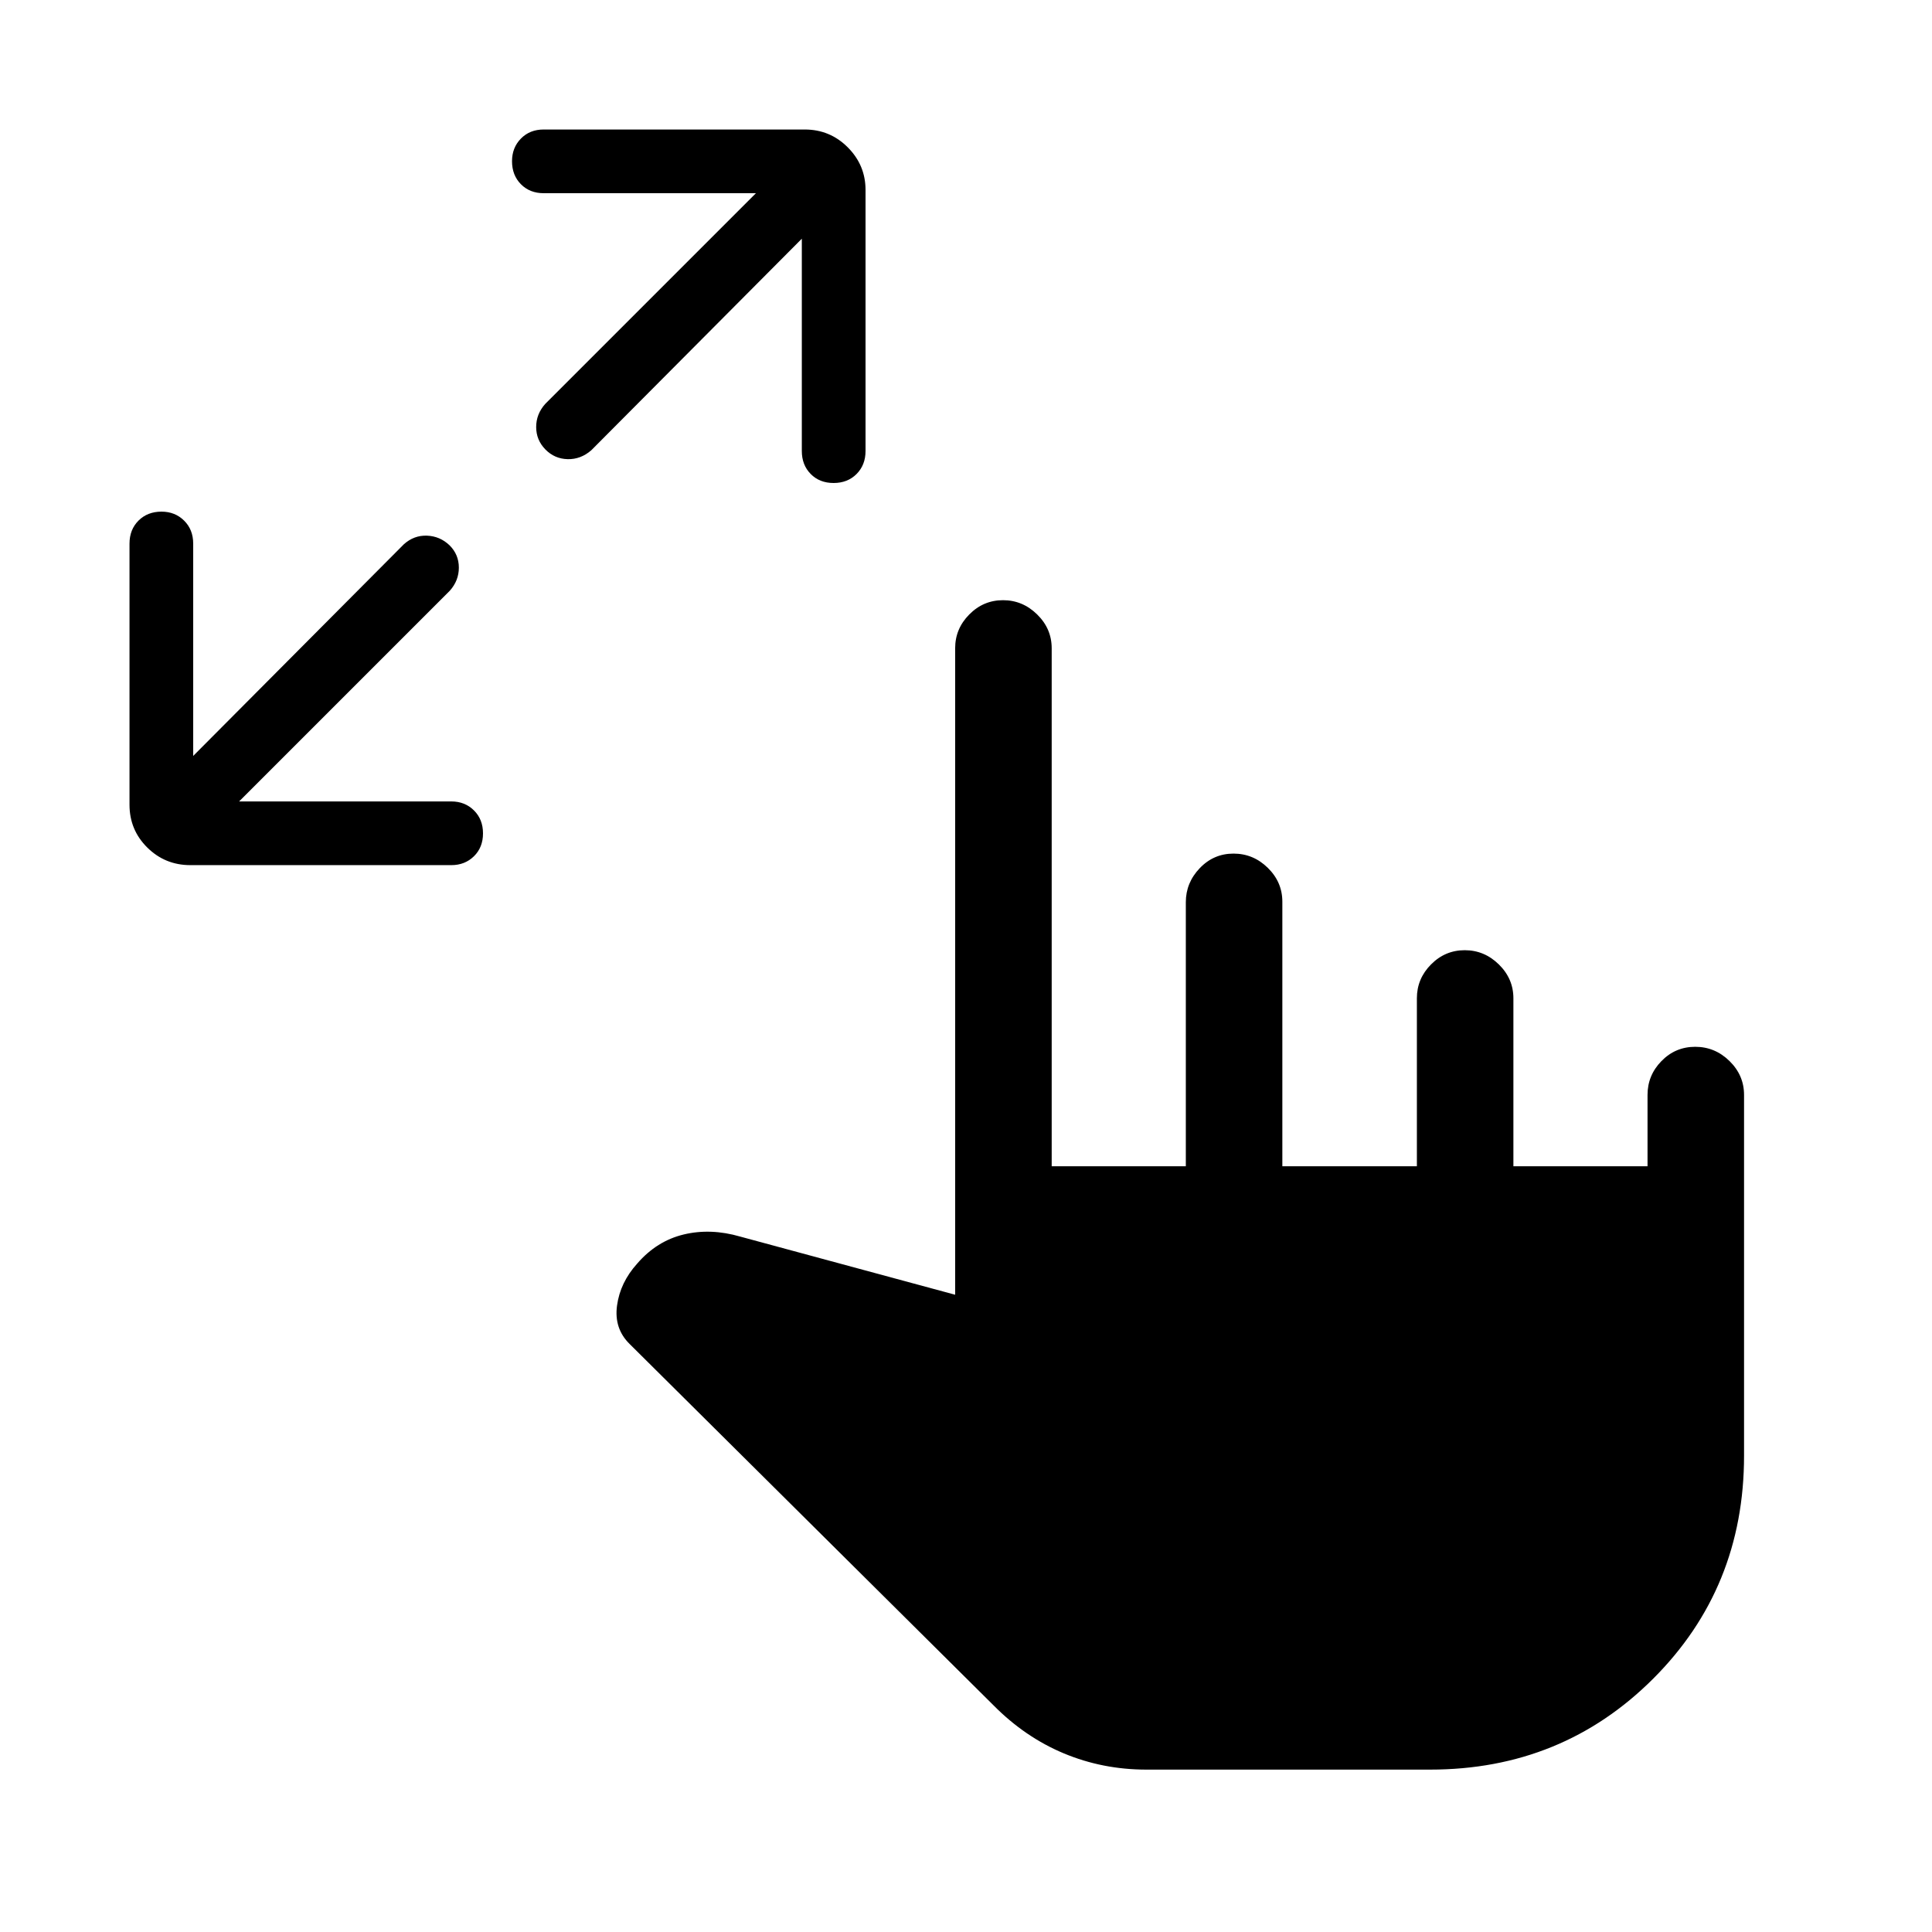 <svg xmlns="http://www.w3.org/2000/svg" height="20" viewBox="0 -960 960 960" width="20"><path d="M118.81-561.77h105.46q6.73 0 11.23 4.45 4.5 4.46 4.5 11.42 0 6.95-4.5 11.37-4.5 4.41-11.23 4.41H94.58q-12.55 0-21.39-8.74t-8.84-21.29v-129.7q0-6.98 4.46-11.45 4.47-4.47 11.44-4.47 6.73 0 11.24 4.47T96-689.85v105.47l104.65-105.15q5.05-4.55 11.52-4.3t11.25 4.83q4.58 4.58 4.58 11.06t-4.54 11.52L118.81-561.77Zm279.61-279.62L293.81-736.27q-5.27 4.58-11.75 4.42-6.48-.15-11.06-4.82-4.58-4.68-4.58-11.15 0-6.48 4.55-11.53L375.62-864H270.15q-6.9 0-11.31-4.46-4.42-4.47-4.42-11.44 0-6.73 4.42-11.24 4.41-4.51 11.31-4.51h129.7q12.55 0 21.39 8.85 8.84 8.86 8.84 21.19v129.69q0 6.98-4.46 11.45-4.45 4.47-11.41 4.47t-11.37-4.47q-4.42-4.47-4.42-11.45v-105.47Zm171.25 760.7q-21.77 0-41.09-8.08-19.31-8.08-34.97-23.92L312.92-292.12q-7.88-7.69-6.32-19.15 1.55-11.46 10.01-20.85 9.74-11.27 23.14-14.48 13.4-3.21 28.09 1.06l106.77 28.89v-321.24q0-9.71 7.02-16.79 7.01-7.09 16.77-7.09 9.75 0 16.96 7.09 7.22 7.08 7.22 16.79v257.39h66.65v-131.2q0-9.68 6.92-16.91 6.92-7.24 16.77-7.24t17.06 7.09q7.21 7.08 7.21 16.8v131.46h66.85v-83.46q0-9.72 7.01-16.8 7.02-7.09 16.77-7.09 9.76 0 16.97 7.09 7.21 7.08 7.21 16.8v83.46h66.65v-35.46q0-9.72 6.92-16.8 6.92-7.09 16.77-7.09t17.06 7.09q7.21 7.08 7.21 16.8v179.27q0 65.77-45.21 110.88-45.21 45.12-110.79 45.12H569.67Z"/></svg>